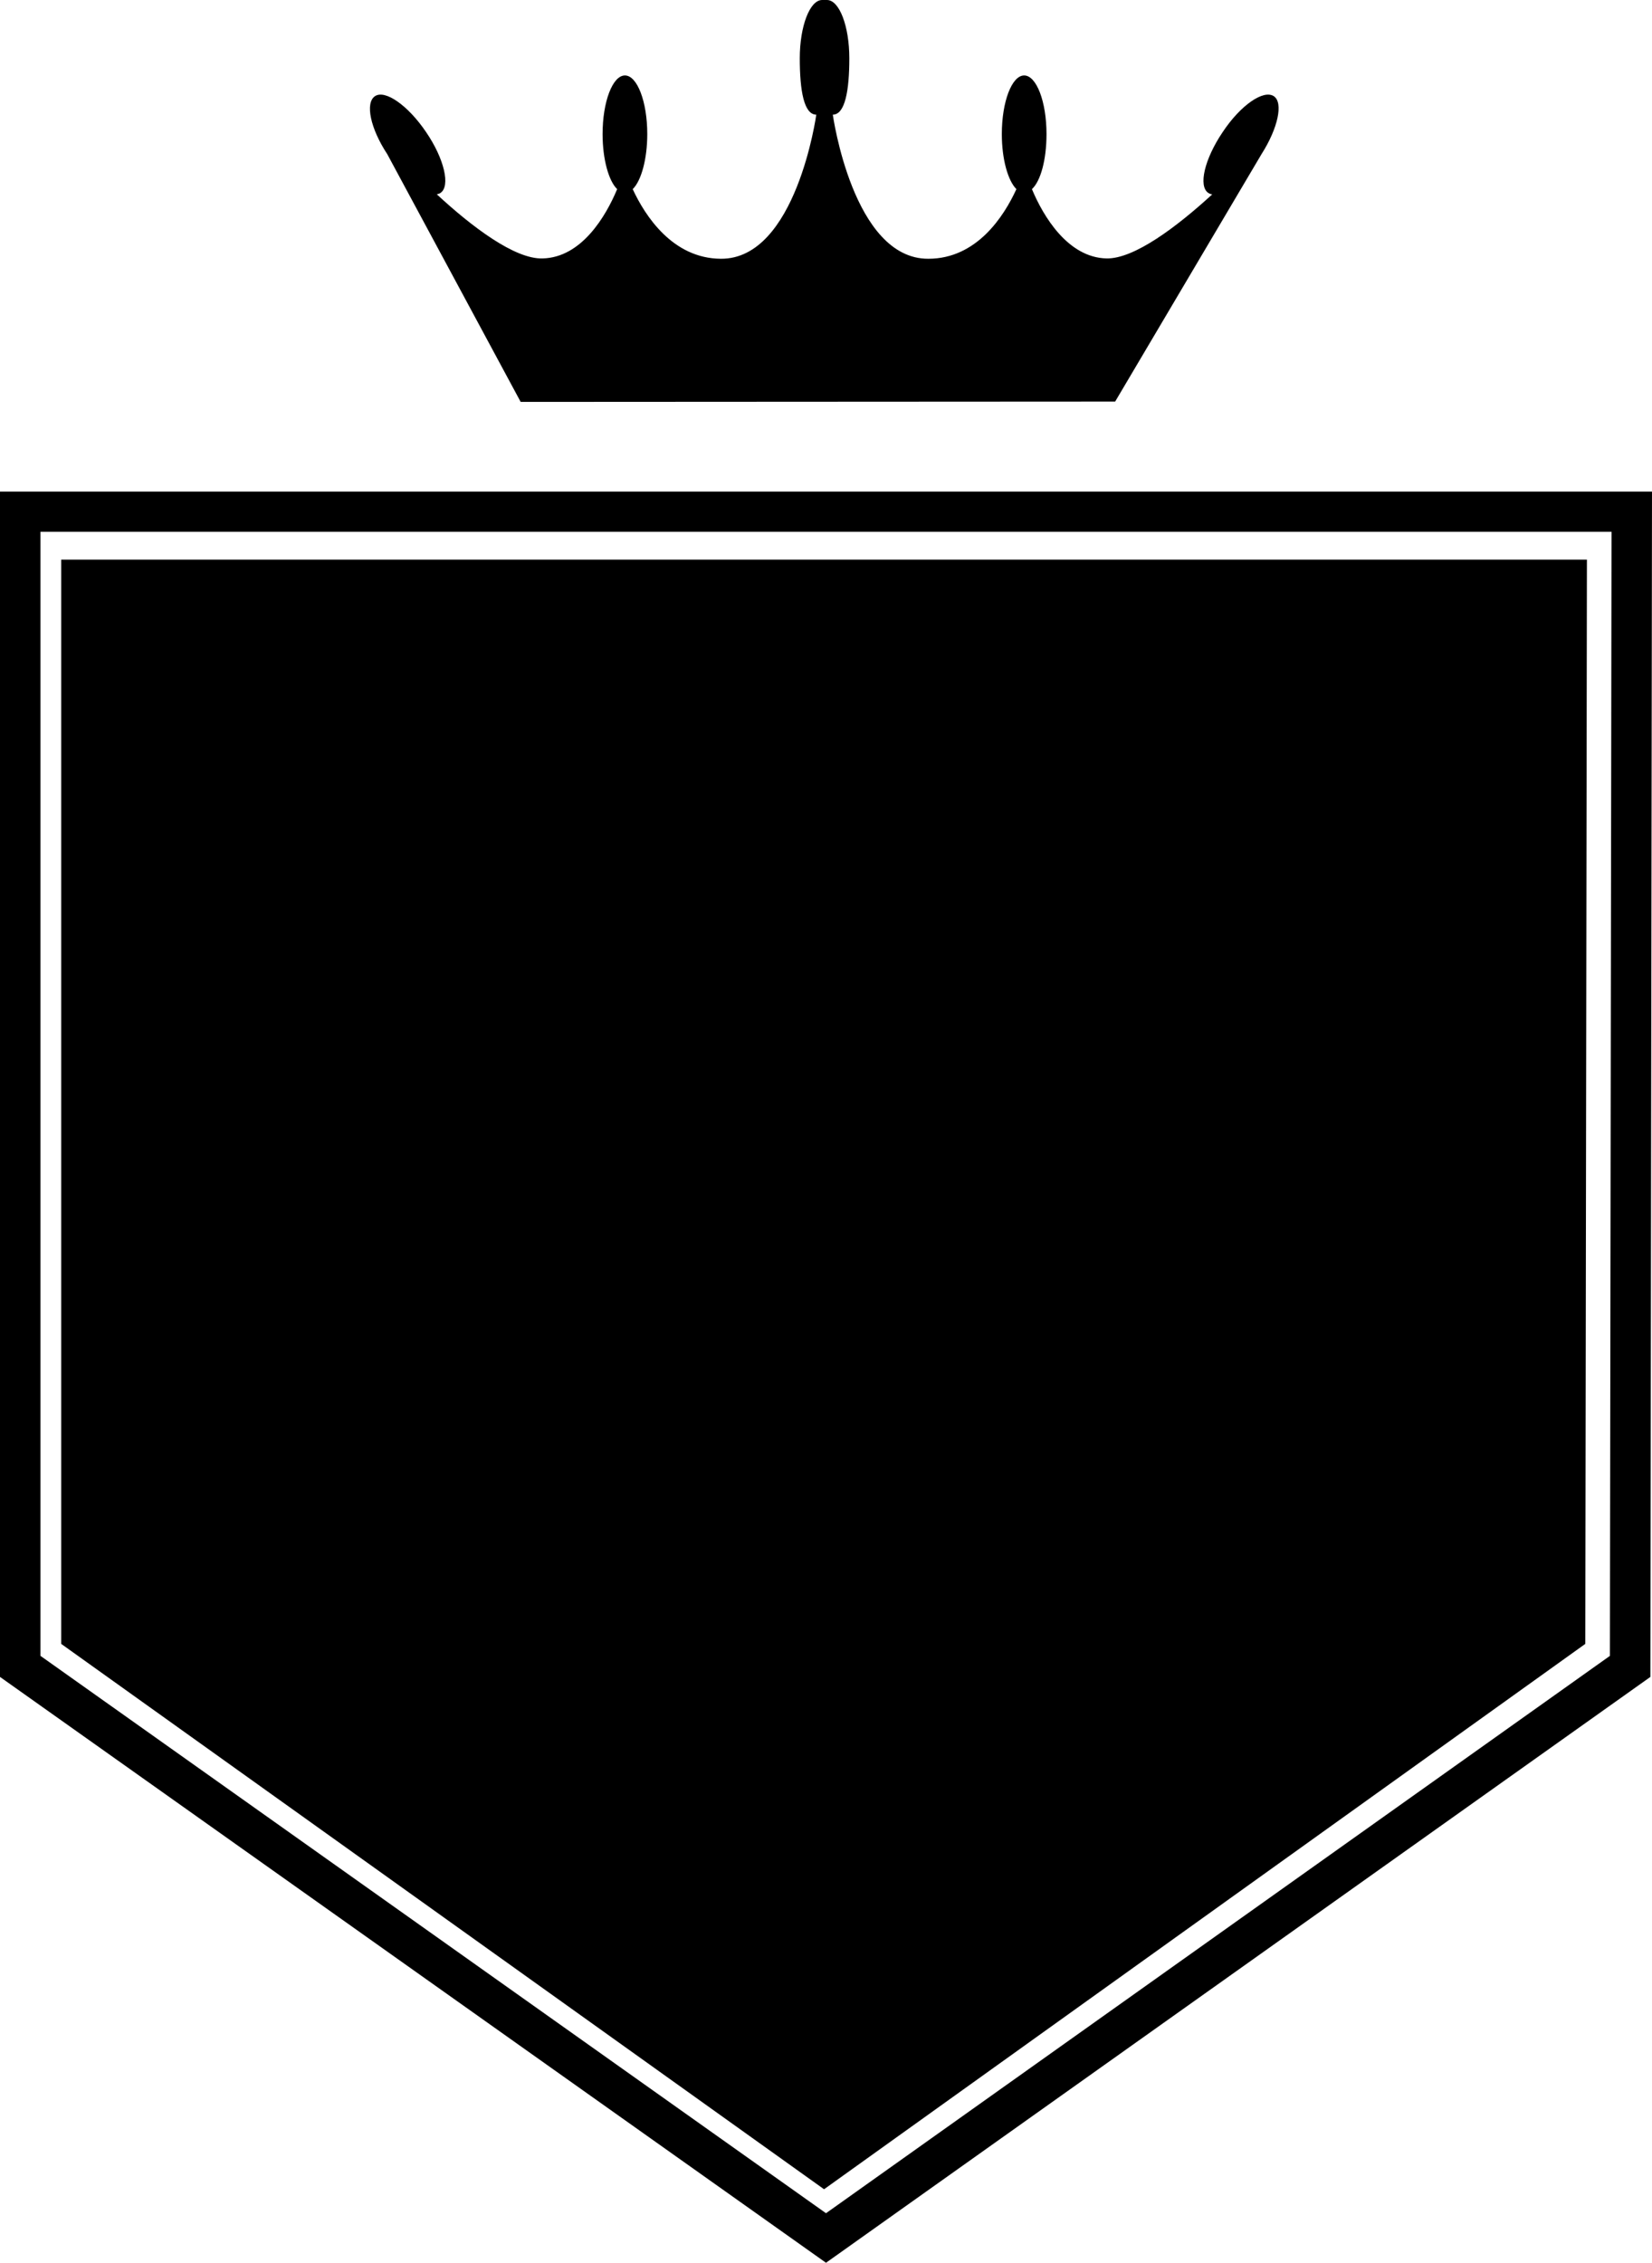 <svg class="w-9 mx-auto lg:absolute lg:top-0 lg:left-0 lg:right-0 shield-logo" xmlns="http://www.w3.org/2000/svg" xmlns:xlink="http://www.w3.org/1999/xlink" viewBox="0 0 510.2 698.7">
  <polygon class="fill-sg-navy" points="254.5,668.9 24.7,504.6 24.7,178.5 484.4,178.5 483.9,504.6 "></polygon>
  <path class="fill-white" d="M254.5,676L18.9,507.6V172.8h471.2l-0.5,334.8L254.5,676z M30.4,501.7l224.1,160.2l223.7-160.2l0.5-317.4H30.4
    V501.7z"></path>
  <path class="fill-sg-gold" d="M344.4,124l45.2-76.4c5.1-8,6.8-15.9,3.8-17.9c-3.2-2.1-10.3,2.8-15.8,11.1c-5.6,8.3-7.6,16.7-4.4,18.8
    c0.4,0.2,0.7,0.4,1.2,0.4c-10.8,9.9-24.1,20-32.7,19.8c-11.9-0.3-19.5-13-23-21.4c2.7-2.5,4.5-9.1,4.5-17c0-10-3.1-18.1-6.9-18.1
    c-3.8,0-6.9,8.1-6.9,18.1c0,7.8,1.9,14.4,4.5,17c-3.8,8.3-12.2,21.5-27.2,21.5c-23.3,0.1-29.5-44.5-29.5-44.5
    c3.8,0,5.1-7.5,5.1-17.4c0-10-3.1-18-6.9-18h-1.5c-3.8,0-6.9,8.1-6.9,18c0,10,1.3,17.4,5.1,17.4c0,0-6.2,44.7-29.5,44.5
    c-14.9-0.1-23.4-13.3-27.2-21.5c2.6-2.5,4.5-9.2,4.5-17c0-10-3.1-18.1-6.9-18.1c-3.8,0-6.9,8.1-6.9,18.1c0,7.8,1.9,14.5,4.5,17
    c-3.5,8.4-11,21.1-23,21.4C159,80.1,145.7,70,134.9,60c0.4-0.1,0.8-0.2,1.1-0.4c3.2-2.1,1.2-10.6-4.4-18.8
    c-5.6-8.3-12.7-13.2-15.8-11.1c-3.1,2.1-1.4,10,3.8,17.9l41.2,76.5L344.4,124z"></path>
  <path class="fill-sg-navy" d="M255.1,698.7L0,517.8v-366h510.2l-0.5,366L255.1,698.7z M12.5,511.3l242.6,172.1l242.1-172.1l0.5-347.1H12.5V511.3z"></path>
  <path class="fill-white" d="M289,498.8c-1.5,0-2.9,0.6-4,1.5l-6.3,0c-5.2,0-11.8,0-14.9-0.1c0.1-12.3,0.3-60.7-0.2-78.1
    c-0.2-8-0.3-32.8-0.3-61.5c-0.1-43.3-0.3-92.4-0.9-101.7c-1-15.6-5.1-28.9-5.3-29.5l-3-9.9l-3,9.9c-0.2,0.6-4.2,13.9-5.3,29.5
    c-0.6,9.3-0.8,58.2-0.9,101.2c-0.1,29-0.1,54-0.3,62c-0.5,17.4-0.3,65.8-0.2,78.2c-3.9,0-16.1,0.1-20.5,0.1
    c-1.2-1.1-2.7-1.7-4.3-1.7c-3.5,0-6.3,2.8-6.3,6.3c0,3.5,2.8,6.3,6.3,6.3c1.5,0,3-0.6,4.1-1.6l20.9,1.8l1.3,0.7l0,1.7
    c-1,0.9-1.6,2.2-1.6,3.6c0,1.5,0.7,2.9,1.8,3.8l0,5.3c-0.9,0.9-1.5,2.1-1.5,3.4c0,1.4,0.6,2.6,1.6,3.5l1,48.2
    c-0.2,1-0.8,4.2-1.1,5.6c-1.2,1.6-3.1,4.1-3.1,7.7c0.1,4.9,2.8,6.7,4.4,7.8c0.5,0.3,1.1,0.8,1.8,1.3c0,0.2-0.1,0.5-0.1,0.7
    c0,2.7,2.2,4.9,4.9,4.9c2.7,0,4.9-2.2,4.9-4.9c0-0.2,0-0.5,0-0.7c0.7-0.5,1.4-1,2-1.4c1.3-0.9,4-2.7,4.1-7.6c0-3.6-1.9-6.1-3.1-7.7
    c-0.3-1.4-0.9-4.6-1.1-5.7l1.3-48.2c1-0.9,1.6-2.1,1.6-3.5c0-1.3-0.6-2.6-1.5-3.4l0.1-5.4c1-0.9,1.7-2.2,1.7-3.7
    c0-1.4-0.6-2.7-1.6-3.6l0-1.6l1.5-0.8l20.9-1.6c1,0.8,2.4,1.5,4.2,1.5c3.5,0,6.3-2.8,6.3-6.3C295.3,501.7,292.5,498.8,289,498.8z"></path>
  <path class="fill-white" d="M401.7,448.9c-1.2,0-2.3,0.5-3.3,1.3c-3.4,0-14.4,0-18,0c0.1-9.9,0.2-50.7-0.1-65.3c-0.2-6.7-0.2-27.7-0.3-52
    c-0.1-35.7-0.2-76.2-0.7-83.9c-0.9-13-4.2-24.1-4.4-24.5l-2.3-7.4l-2.3,7.4c-0.1,0.5-3.5,11.6-4.4,24.5c-0.5,7.6-0.6,47.6-0.7,82.8
    c-0.1,23.8-0.1,46.3-0.3,53.1c-0.4,14.6-0.2,55.5-0.2,65.3c-2.9,0-13.8,0.1-17.4,0.1c-0.9-0.9-2.2-1.5-3.5-1.5c-2.7,0-5,2.2-5,5
    c0,2.8,2.2,5,5,5c1.2,0,2.4-0.5,3.3-1.3l17.5,1.5l1.3,0.7v1.7c-0.8,0.7-1.3,1.8-1.3,2.8c0,1.2,0.6,2.3,1.5,3l0,4.6
    c-0.8,0.7-1.3,1.6-1.3,2.7c0,1.1,0.5,2.1,1.4,2.8l0.9,40c0,0-0.7,3.7-1,5l0,0.1c-0.9,1.2-2.5,3.3-2.5,6.2c0.1,3.9,2.2,5.3,3.5,6.2
    l1.7,1.2c0,0.2-0.1,0.4-0.1,0.7c0,2.1,1.7,3.8,3.8,3.8c2.1,0,3.8-1.7,3.8-3.8c0-0.2,0-0.5-0.1-0.7c0.6-0.4,1.3-0.9,1.8-1.2
    c1.1-0.7,3.3-2.2,3.4-6.2c0-2.8-1.4-4.8-2.5-6.3c-0.3-1.3-0.9-4.6-0.9-4.6l1.1-40.5c0.8-0.7,1.4-1.7,1.4-2.8c0-1.1-0.5-2-1.2-2.7
    l0.1-4.7c0.9-0.7,1.4-1.8,1.4-2.9c0-1.2-0.5-2.2-1.4-2.9l0-1.6l1.4-0.7l17.5-1.4c0.8,0.7,1.9,1.3,3.4,1.3c2.7,0,5-2.2,5-5
    C406.7,451.1,404.4,448.9,401.7,448.9z"></path>
  <path class="fill-white" d="M164.7,450.3c-1.2,0-2.3,0.5-3.2,1.2l-3.6,0c-4.7,0-11.6,0-14.4-0.1c0.1-9.8,0.2-50.7-0.1-65.2
    c-0.2-6.8-0.2-28-0.3-52.5c-0.1-35.5-0.2-75.7-0.7-83.4c-0.9-12.9-4.2-24-4.4-24.5l-2.3-7.4l-2.3,7.4c-0.1,0.5-3.5,11.6-4.4,24.5
    c-0.5,7.7-0.6,48-0.7,83.5c-0.1,24.5-0.1,45.6-0.3,52.4c-0.4,14.6-0.2,55.5-0.2,65.3c-2.9,0-13.8,0.1-17.4,0.1
    c-0.9-0.9-2.2-1.4-3.5-1.4c-2.7,0-5,2.2-5,5c0,2.7,2.2,5,5,5c1.3,0,2.4-0.5,3.3-1.3l17.5,1.5l1.3,0.7l0,1.7
    c-0.8,0.7-1.3,1.7-1.3,2.9c0,1.2,0.6,2.3,1.5,3l0,4.6c-0.8,0.7-1.3,1.6-1.3,2.7c0,1.1,0.5,2.1,1.3,2.8l0.9,40.1c0,0-1,5-1,5v0
    c-1,1.3-2.6,3.4-2.5,6.3c0.1,3.9,2.2,5.4,3.5,6.2c0.4,0.3,1.1,0.7,1.7,1.2c0,0.2-0.1,0.5-0.1,0.7c0,2.1,1.7,3.8,3.8,3.8
    c2.1,0,3.8-1.7,3.8-3.8c0-0.2,0-0.5-0.1-0.7l1.8-1.2c1.1-0.8,3.2-2.2,3.3-6.1c0-2.8-1.4-4.8-2.5-6.3c-0.3-1.3-0.9-4.6-0.9-4.6
    l1.1-40.5c0.8-0.7,1.4-1.7,1.4-2.8c0-1.1-0.5-2.1-1.2-2.7l0.1-4.7c0.9-0.7,1.4-1.8,1.4-3c0-1.2-0.5-2.2-1.4-2.9l0-1.6l1.4-0.8
    l17.5-1.4c0.8,0.7,1.9,1.2,3.4,1.2h0c2.7,0,5-2.2,5-4.9C169.6,452.5,167.4,450.3,164.7,450.3z"></path>
</svg>